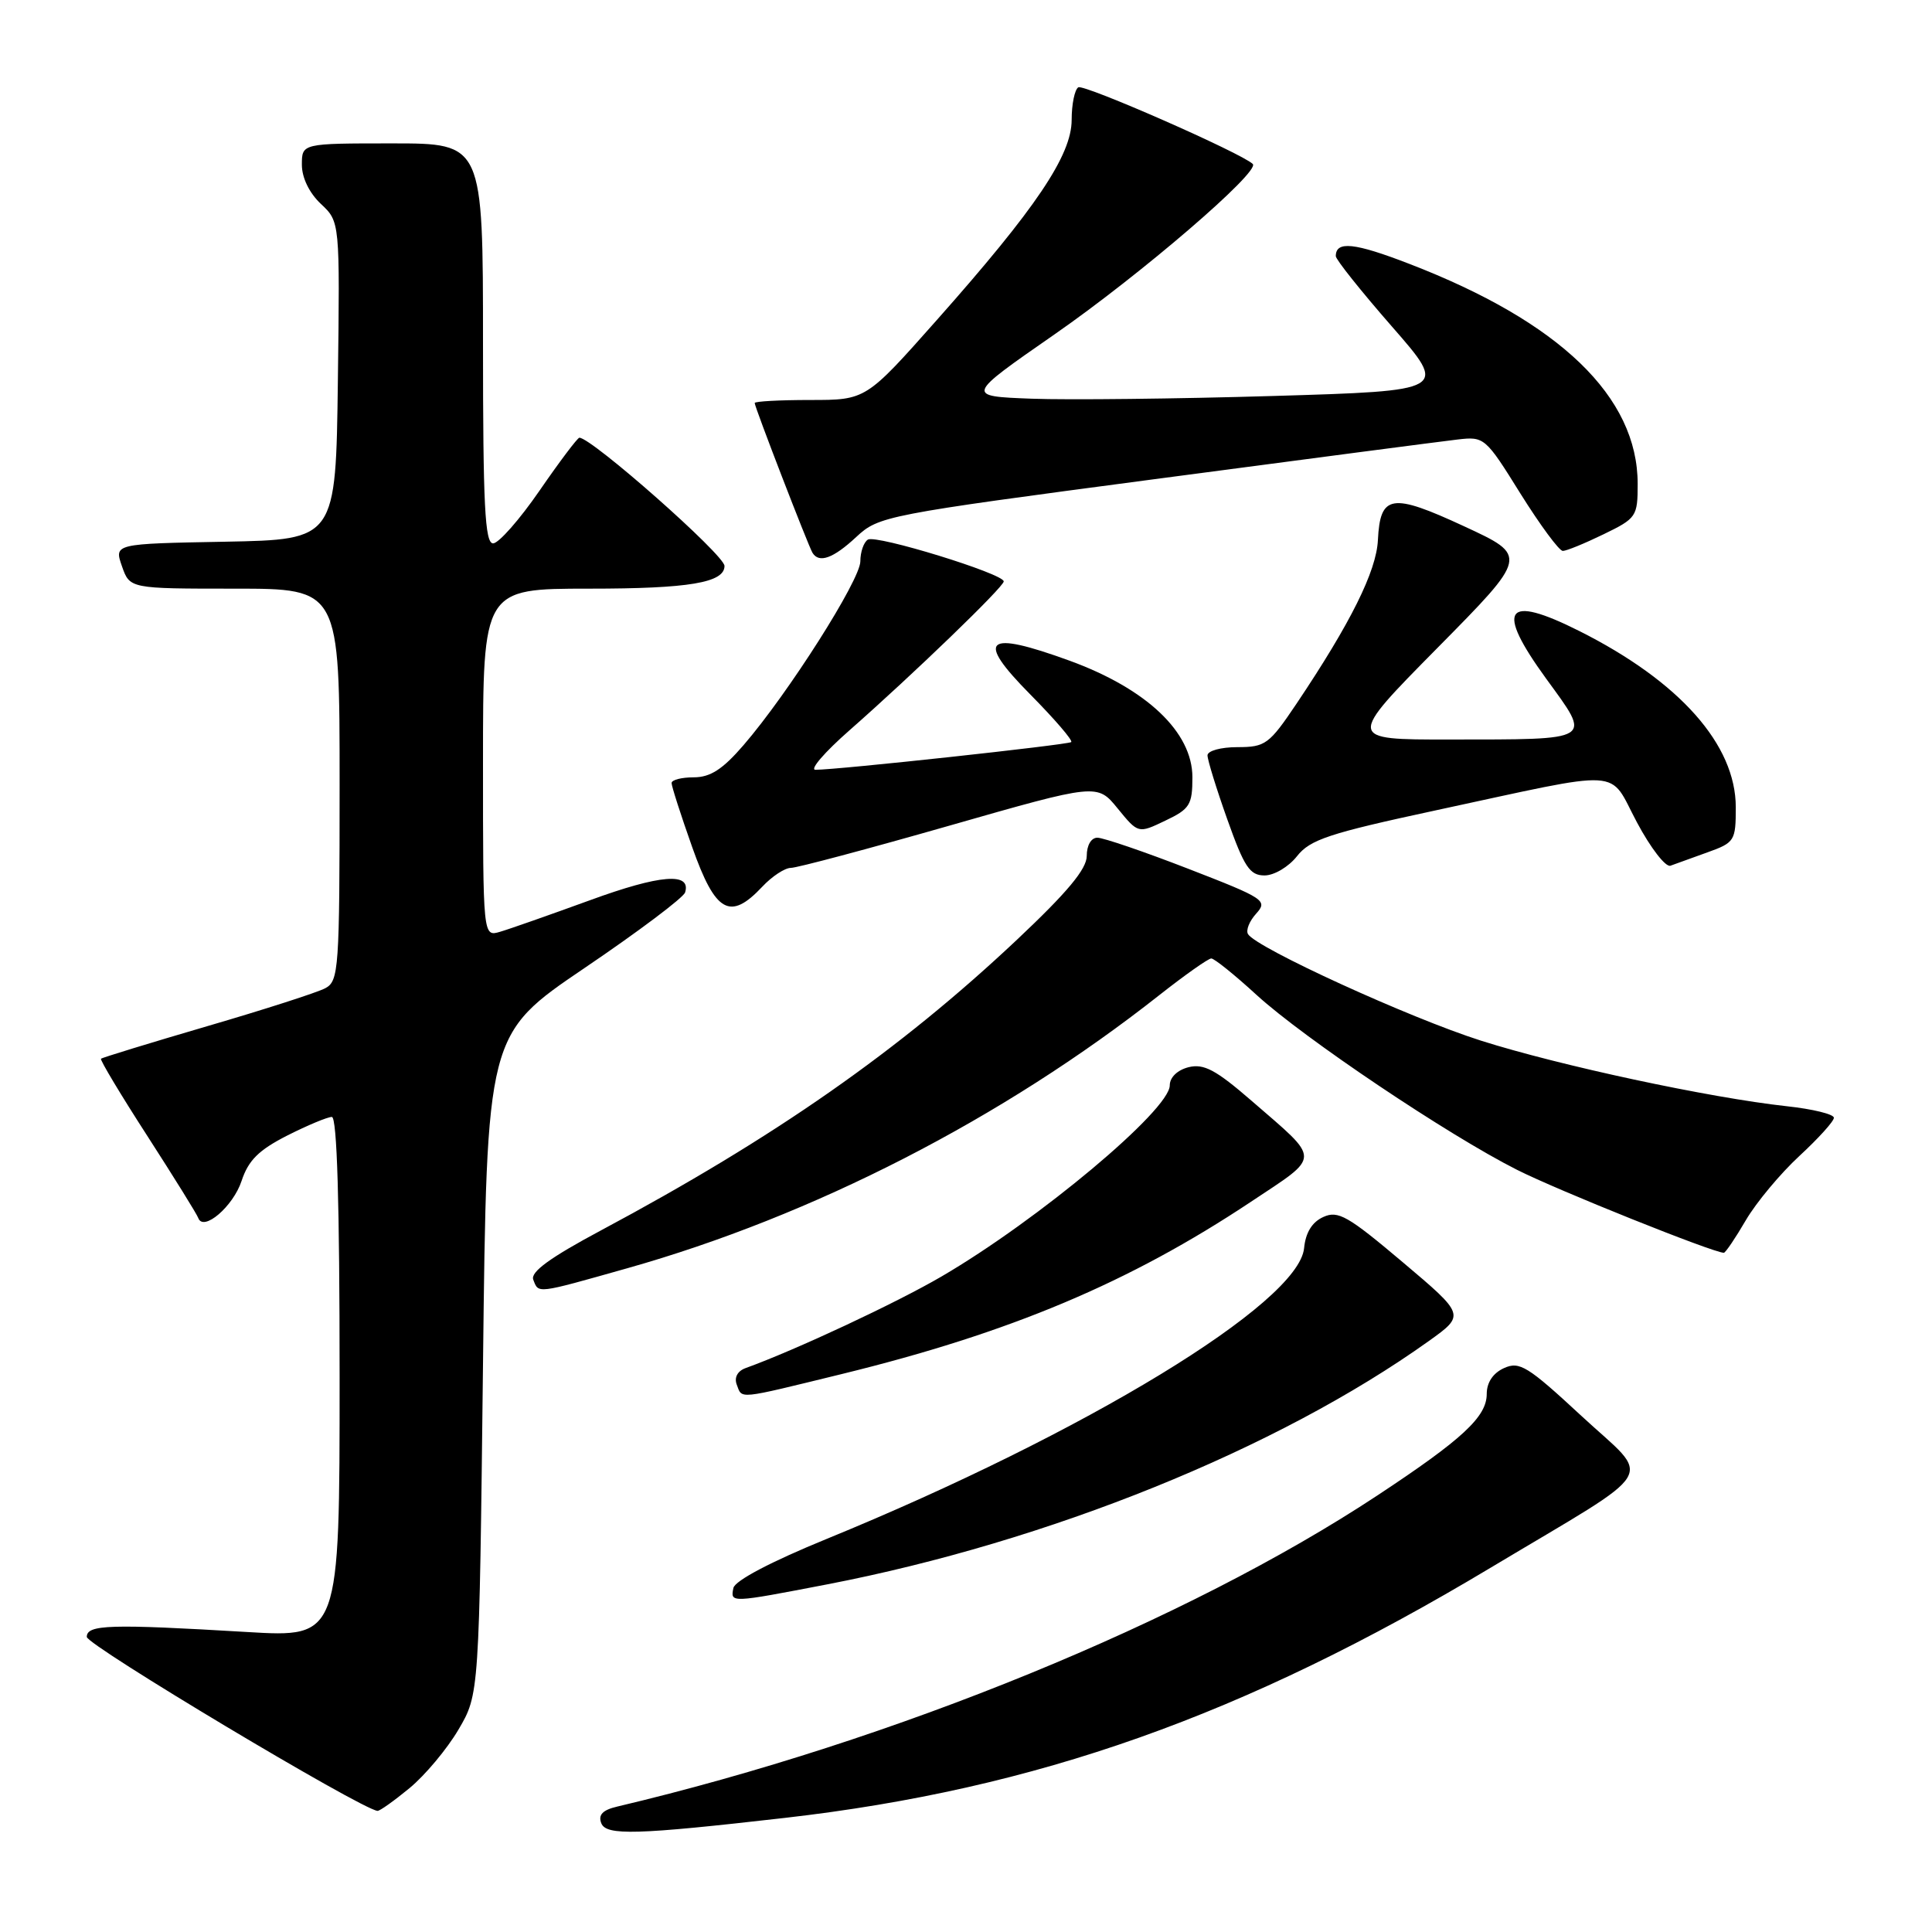 <?xml version="1.0" encoding="UTF-8" standalone="no"?>
<!DOCTYPE svg PUBLIC "-//W3C//DTD SVG 1.1//EN" "http://www.w3.org/Graphics/SVG/1.1/DTD/svg11.dtd" >
<svg xmlns="http://www.w3.org/2000/svg" xmlns:xlink="http://www.w3.org/1999/xlink" version="1.1" viewBox="0 0 256 256">
 <g >
 <path fill="currentColor"
d=" M 104.00 240.88 C 137.37 237.06 164.79 227.34 197.50 207.74 C 220.35 194.06 218.97 196.35 209.54 187.61 C 202.42 181.01 201.34 180.35 199.29 181.28 C 197.83 181.94 197.00 183.19 197.00 184.71 C 197.00 187.73 193.79 190.71 182.50 198.16 C 157.25 214.83 118.50 230.69 81.79 239.38 C 79.86 239.83 79.24 240.47 79.67 241.58 C 80.31 243.25 84.34 243.13 104.00 240.88 Z  M 54.27 236.93 C 56.32 235.24 59.24 231.75 60.75 229.18 C 63.50 224.50 63.50 224.50 64.00 180.77 C 64.50 137.05 64.50 137.05 77.45 128.27 C 84.57 123.45 90.57 118.94 90.78 118.25 C 91.61 115.55 87.46 115.89 78.19 119.28 C 72.86 121.22 67.49 123.11 66.25 123.47 C 64.00 124.13 64.00 124.13 64.00 101.07 C 64.00 78.00 64.00 78.00 78.07 78.00 C 91.30 78.00 96.00 77.21 96.00 74.99 C 96.00 73.54 78.40 58.00 76.77 58.00 C 76.53 58.00 74.15 61.15 71.50 65.00 C 68.85 68.85 66.07 72.00 65.34 72.00 C 64.25 72.00 64.00 66.95 64.00 45.50 C 64.00 19.00 64.00 19.00 52.00 19.00 C 40.00 19.00 40.00 19.00 40.00 21.83 C 40.00 23.55 40.98 25.57 42.52 27.02 C 45.04 29.38 45.04 29.38 44.77 50.44 C 44.50 71.50 44.50 71.50 29.81 71.78 C 15.12 72.05 15.12 72.05 16.16 75.03 C 17.20 78.00 17.20 78.00 31.10 78.00 C 45.00 78.00 45.00 78.00 45.00 103.96 C 45.00 128.40 44.89 129.99 43.11 130.94 C 42.07 131.50 35.02 133.77 27.44 135.98 C 19.86 138.20 13.53 140.14 13.38 140.29 C 13.23 140.44 15.99 145.05 19.53 150.53 C 23.06 156.01 26.10 160.90 26.27 161.39 C 26.94 163.25 30.89 159.87 32.01 156.48 C 32.91 153.75 34.28 152.39 38.05 150.47 C 40.74 149.11 43.40 148.00 43.97 148.00 C 44.66 148.00 45.00 159.42 45.00 182.49 C 45.00 216.98 45.00 216.98 32.75 216.25 C 14.55 215.17 11.50 215.26 11.50 216.90 C 11.50 217.99 47.81 239.72 50.02 239.95 C 50.31 239.98 52.22 238.62 54.27 236.93 Z  M 109.59 209.94 C 138.96 204.27 169.31 192.00 189.33 177.69 C 194.15 174.24 194.15 174.24 185.86 167.24 C 178.60 161.11 177.30 160.36 175.34 161.26 C 173.86 161.93 173.00 163.32 172.80 165.38 C 172.09 172.67 143.83 189.88 109.50 203.93 C 102.16 206.93 97.37 209.45 97.18 210.42 C 96.77 212.41 96.76 212.41 109.59 209.94 Z  M 111.53 182.07 C 133.87 176.60 149.64 169.96 165.76 159.24 C 175.12 153.01 175.11 153.90 165.85 145.87 C 161.10 141.75 159.51 140.91 157.49 141.41 C 156.00 141.79 155.00 142.76 155.00 143.82 C 155.00 147.07 137.62 161.63 124.76 169.14 C 118.75 172.65 105.46 178.87 98.77 181.29 C 97.72 181.68 97.27 182.53 97.62 183.46 C 98.37 185.41 97.50 185.50 111.53 182.07 Z  M 83.08 168.06 C 107.73 161.11 132.90 148.20 153.64 131.84 C 157.02 129.18 160.11 127.00 160.50 127.00 C 160.90 127.00 163.61 129.18 166.52 131.85 C 172.83 137.61 191.86 150.39 201.00 155.00 C 206.35 157.71 227.03 166.00 228.42 166.00 C 228.63 166.00 229.95 164.06 231.33 161.69 C 232.72 159.32 235.92 155.49 238.43 153.17 C 240.94 150.85 243.00 148.58 243.00 148.11 C 243.00 147.64 240.19 146.95 236.75 146.58 C 226.53 145.46 206.65 141.20 196.23 137.89 C 186.77 134.88 166.50 125.61 165.37 123.78 C 165.06 123.28 165.54 122.06 166.45 121.06 C 168.01 119.33 167.58 119.04 157.46 115.12 C 151.61 112.85 146.19 111.00 145.41 111.00 C 144.59 111.00 144.00 112.00 144.00 113.41 C 144.00 115.15 141.44 118.22 134.75 124.52 C 119.16 139.20 102.67 150.72 79.62 163.04 C 72.89 166.64 70.27 168.54 70.66 169.56 C 71.38 171.43 70.96 171.48 83.08 168.06 Z  M 101.00 117.50 C 102.29 116.12 104.00 115.00 104.79 115.00 C 105.59 115.00 115.04 112.48 125.81 109.40 C 145.39 103.80 145.39 103.80 148.10 107.13 C 150.82 110.46 150.82 110.46 154.41 108.74 C 157.66 107.20 158.00 106.64 158.00 102.99 C 158.00 97.02 151.95 91.28 141.74 87.55 C 130.53 83.47 129.19 84.61 136.51 92.01 C 139.74 95.28 142.19 98.12 141.94 98.33 C 141.51 98.69 110.96 102.01 108.05 102.00 C 107.25 102.00 109.28 99.65 112.55 96.78 C 121.01 89.34 133.00 77.77 133.00 77.04 C 133.00 76.02 116.10 70.82 115.00 71.50 C 114.45 71.84 114.00 73.14 114.00 74.38 C 114.00 76.84 104.43 91.90 98.51 98.75 C 95.76 101.94 94.12 103.00 91.92 103.00 C 90.31 103.00 89.00 103.34 88.99 103.75 C 88.98 104.16 90.21 107.99 91.72 112.25 C 94.80 120.95 96.73 122.04 101.00 117.50 Z  M 171.86 113.45 C 173.59 111.25 176.10 110.42 190.18 107.39 C 215.75 101.89 213.04 101.73 216.90 108.96 C 218.71 112.36 220.71 114.95 221.35 114.71 C 221.98 114.48 224.19 113.68 226.25 112.94 C 229.85 111.65 230.00 111.41 230.00 106.97 C 230.00 98.68 222.57 90.30 209.28 83.62 C 199.43 78.67 198.09 80.59 204.87 89.92 C 210.94 98.26 211.41 97.97 191.98 97.99 C 178.47 98.00 178.47 98.00 190.48 85.84 C 202.50 73.67 202.50 73.67 194.01 69.74 C 184.37 65.27 182.88 65.51 182.58 71.56 C 182.38 75.69 178.97 82.55 171.79 93.25 C 168.17 98.63 167.67 99.00 163.96 99.00 C 161.76 99.00 160.00 99.49 160.00 100.09 C 160.00 100.69 161.18 104.52 162.63 108.59 C 164.87 114.89 165.60 116.00 167.56 116.00 C 168.83 116.00 170.75 114.86 171.86 113.45 Z  M 113.45 71.16 C 116.44 68.38 117.25 68.22 153.00 63.49 C 173.07 60.83 191.13 58.47 193.12 58.24 C 196.68 57.82 196.83 57.95 201.47 65.41 C 204.08 69.58 206.60 73.00 207.08 73.00 C 207.56 73.00 209.98 72.01 212.47 70.80 C 216.84 68.68 217.00 68.45 217.00 64.12 C 217.00 52.58 206.71 42.66 186.76 34.97 C 179.47 32.15 177.00 31.89 177.00 33.94 C 177.00 34.39 180.35 38.59 184.44 43.27 C 191.88 51.78 191.88 51.78 168.69 52.47 C 155.94 52.85 141.55 53.01 136.71 52.83 C 127.93 52.50 127.93 52.50 139.71 44.32 C 151.12 36.40 167.02 22.73 166.00 21.73 C 164.54 20.30 143.63 11.11 142.88 11.57 C 142.40 11.87 142.00 13.81 142.00 15.88 C 142.00 20.58 137.27 27.60 124.12 42.42 C 114.74 53.00 114.74 53.00 107.37 53.00 C 103.32 53.00 100.00 53.18 100.00 53.40 C 100.00 53.94 107.09 72.30 107.66 73.25 C 108.53 74.67 110.41 73.99 113.45 71.16 Z "/>
</g>
</svg>